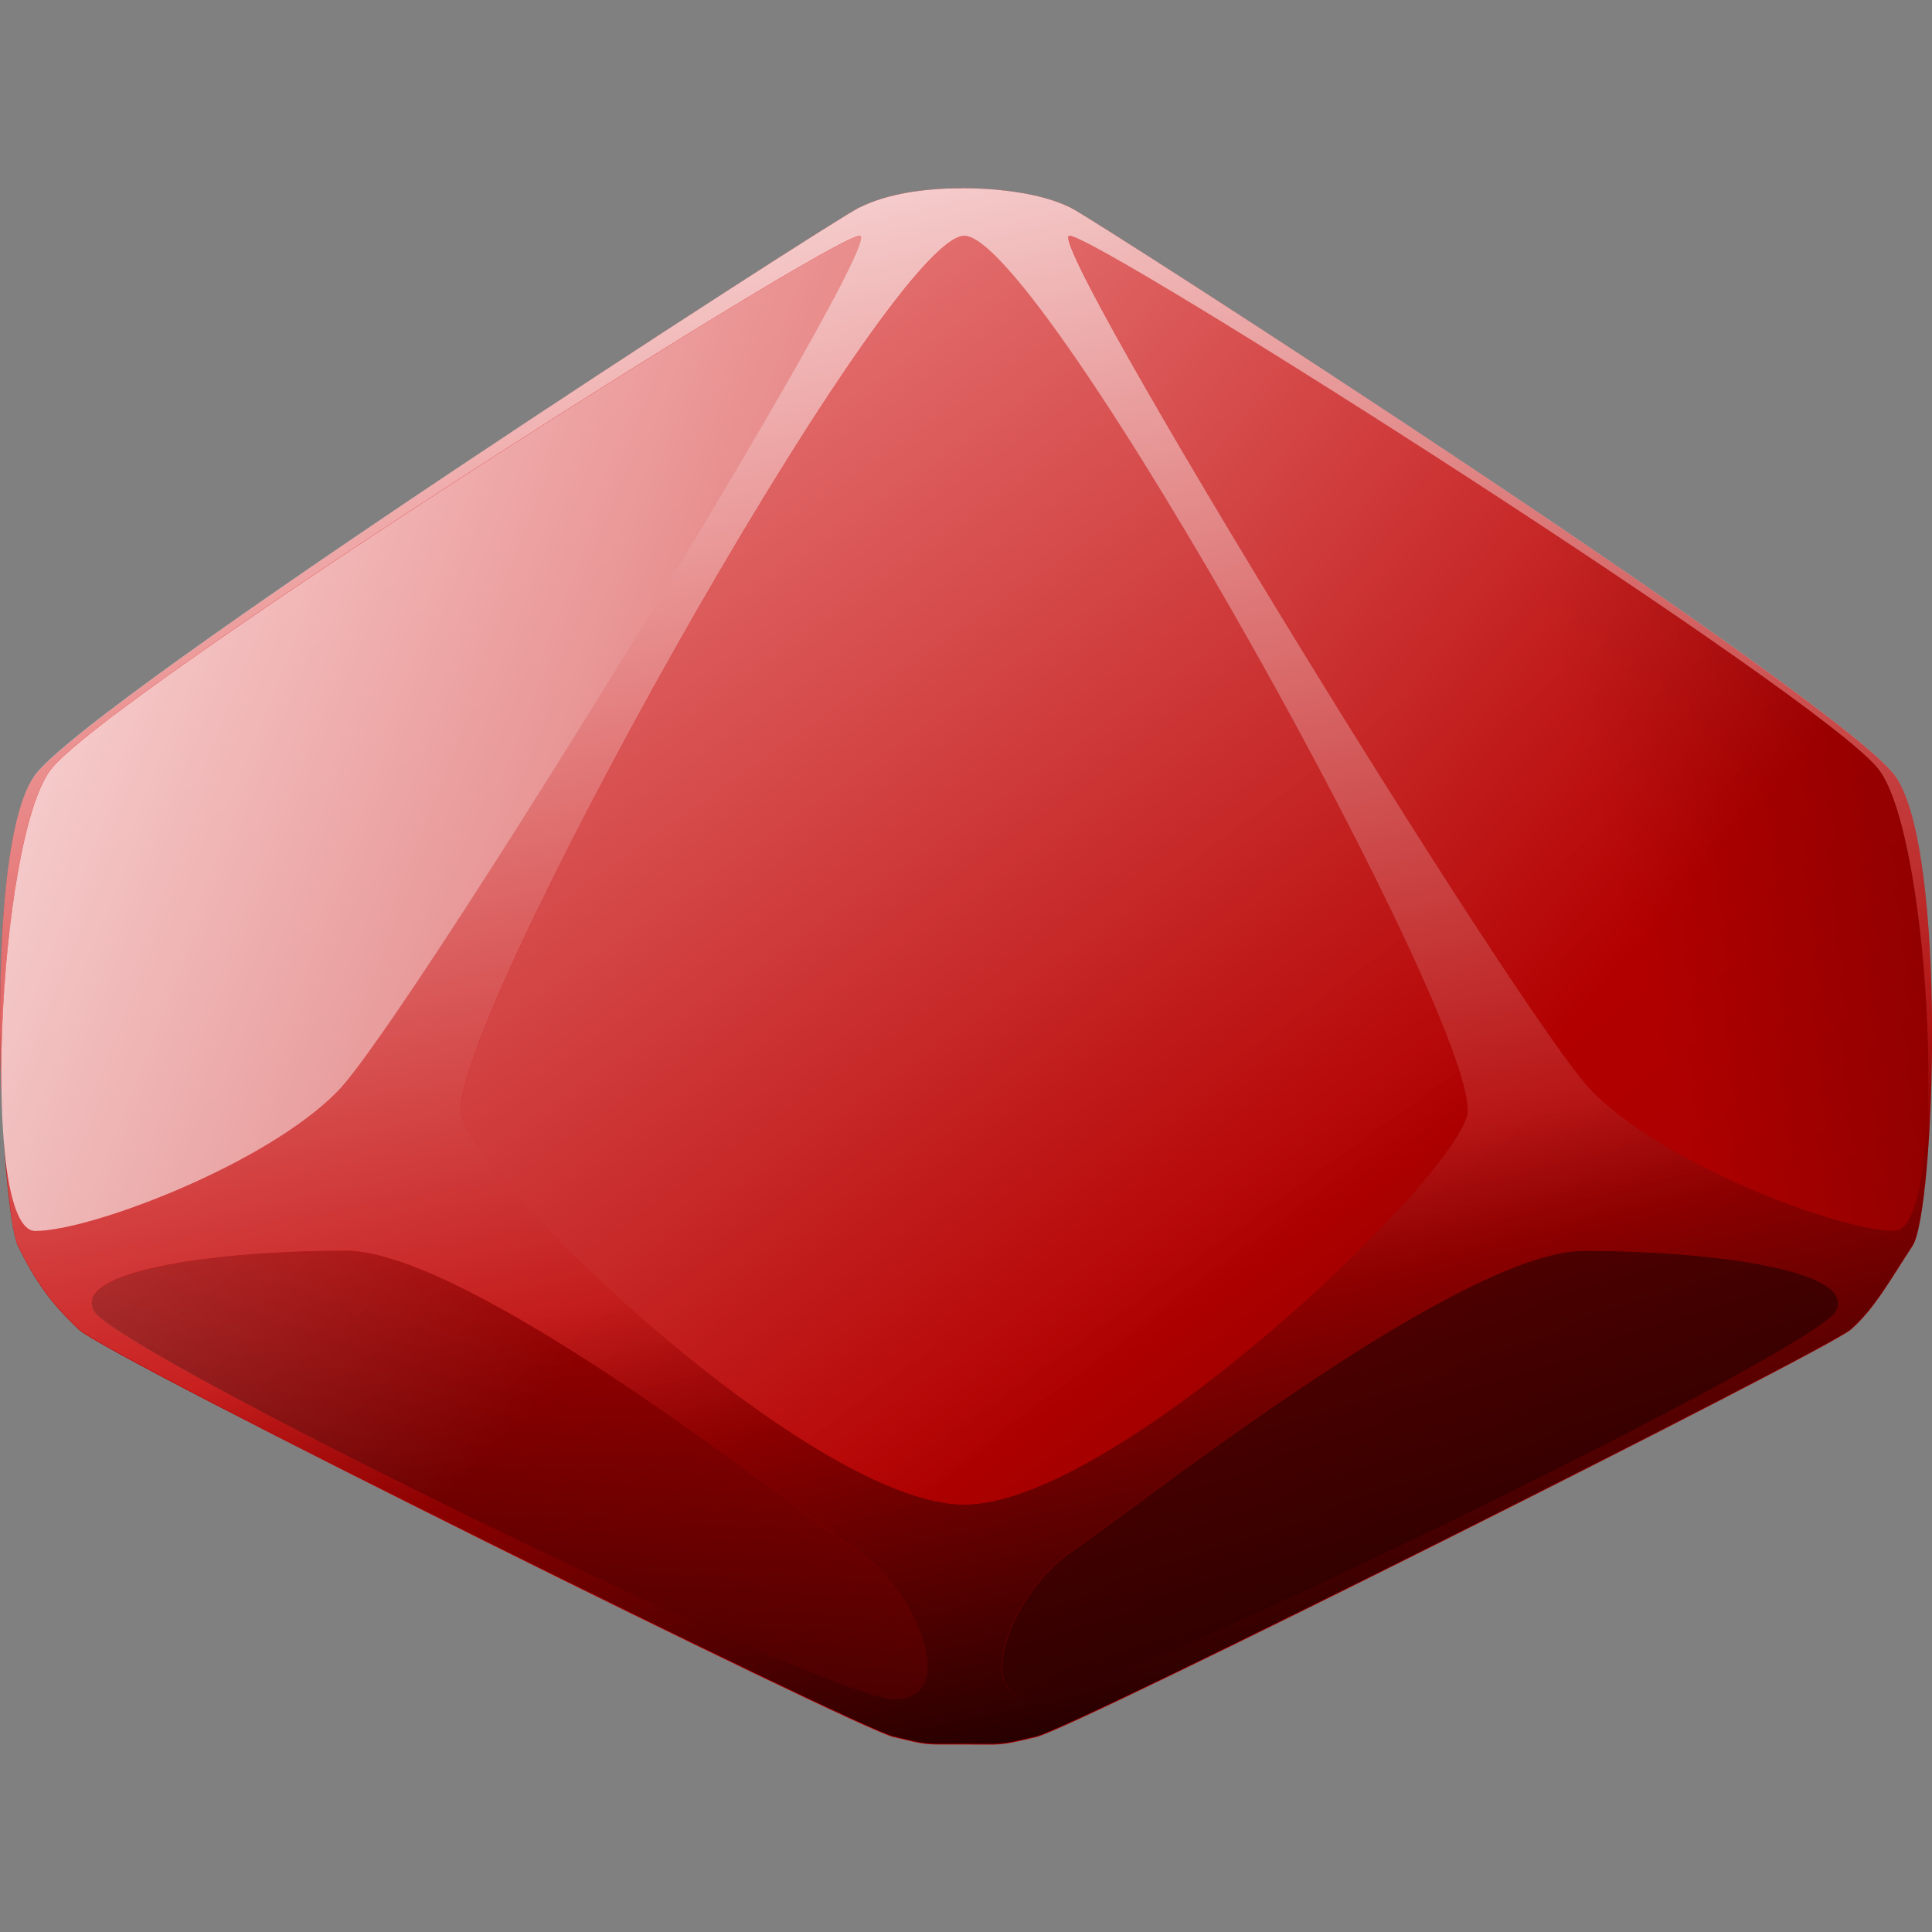 <?xml version="1.0" encoding="UTF-8" standalone="no"?>
<!-- Created with Inkscape (http://www.inkscape.org/) -->

<svg
   xmlns:dc="http://purl.org/dc/elements/1.1/"
   xmlns:cc="http://creativecommons.org/ns#"
   xmlns:rdf="http://www.w3.org/1999/02/22-rdf-syntax-ns#"
   xmlns:svg="http://www.w3.org/2000/svg"
   xmlns="http://www.w3.org/2000/svg"
   xmlns:xlink="http://www.w3.org/1999/xlink"
   xmlns:sodipodi="http://sodipodi.sourceforge.net/DTD/sodipodi-0.dtd"
   xmlns:inkscape="http://www.inkscape.org/namespaces/inkscape"
   width="48"
   height="48"
   id="svg2186"
   sodipodi:version="0.32"
   inkscape:version="0.92.4 (5da689c313, 2019-01-14)"
   sodipodi:docname="d10.svg"
   inkscape:output_extension="org.inkscape.output.svg.inkscape"
   version="1.0"
   sodipodi:modified="true">
  <rect width="100%" height="100%" fill="#808080" stroke="none"/>
  <defs
     id="defs2188">
    <linearGradient
       inkscape:collect="always"
       id="linearGradient4625">
      <stop
         style="stop-color:#000000;stop-opacity:1;"
         offset="0"
         id="stop4621" />
      <stop
         style="stop-color:#000000;stop-opacity:0;"
         offset="1"
         id="stop4623" />
    </linearGradient>
    <linearGradient
       id="linearGradient3543">
      <stop
         id="stop3545"
         offset="0"
         style="stop-color:#000000;stop-opacity:1;" />
      <stop
         id="stop3547"
         offset="1"
         style="stop-color:#000000;stop-opacity:0;" />
    </linearGradient>
    <linearGradient
       id="linearGradient3511">
      <stop
         style="stop-color:#ffffff;stop-opacity:1;"
         offset="0"
         id="stop3513" />
      <stop
         style="stop-color:#ffffff;stop-opacity:0;"
         offset="1"
         id="stop3515" />
    </linearGradient>
    <linearGradient
       id="linearGradient3210">
      <stop
         id="stop3212"
         offset="0"
         style="stop-color:#610000;stop-opacity:1;" />
      <stop
         id="stop3214"
         offset="1"
         style="stop-color:#ffa0a0;stop-opacity:1;" />
    </linearGradient>
    <linearGradient
       id="linearGradient3167">
      <stop
         style="stop-color:#8b0000;stop-opacity:1;"
         offset="0"
         id="stop3169" />
      <stop
         style="stop-color:#e00000;stop-opacity:1;"
         offset="1"
         id="stop3171" />
    </linearGradient>
    <radialGradient
       inkscape:collect="always"
       xlink:href="#linearGradient3511"
       id="radialGradient3519"
       cx="14.071"
       cy="4.77"
       fx="14.071"
       fy="4.77"
       r="20"
       gradientUnits="userSpaceOnUse"
       gradientTransform="matrix(1.959,0,0,1,-11.598,0)" />
    <radialGradient
       inkscape:collect="always"
       xlink:href="#linearGradient3543"
       id="radialGradient3549"
       gradientUnits="userSpaceOnUse"
       gradientTransform="matrix(3.053,-0.275,8.6152377e-2,0.957,-35.19,6.989)"
       cx="19.098"
       cy="40.379"
       fx="19.098"
       fy="40.379"
       r="20" />
    <radialGradient
       inkscape:collect="always"
       xlink:href="#linearGradient3167"
       id="radialGradient3720"
       gradientUnits="userSpaceOnUse"
       gradientTransform="matrix(1.771,0,0,1.383,-33.657,0.553)"
       cx="33.332"
       cy="29.332"
       fx="33.332"
       fy="29.332"
       r="21.064" />
    <radialGradient
       inkscape:collect="always"
       xlink:href="#linearGradient3167"
       id="radialGradient3761"
       gradientUnits="userSpaceOnUse"
       gradientTransform="matrix(2.214,0,0,-1.729,-42.571,57.809)"
       cx="33.332"
       cy="29.332"
       fx="33.332"
       fy="29.332"
       r="21.064" />
    <linearGradient
       inkscape:collect="always"
       xlink:href="#linearGradient3543"
       id="linearGradient5278"
       gradientUnits="userSpaceOnUse"
       x1="1.521"
       y1="27.546"
       x2="26.817"
       y2="27.603" />
    <radialGradient
       inkscape:collect="always"
       xlink:href="#linearGradient3511"
       id="radialGradient5334"
       gradientUnits="userSpaceOnUse"
       gradientTransform="matrix(-1.477,1.381,-0.711,-0.761,33.926,12.163)"
       cx="8.218"
       cy="14.061"
       fx="8.218"
       fy="14.061"
       r="20.973" />
    <radialGradient
       inkscape:collect="always"
       xlink:href="#linearGradient3543"
       id="radialGradient5341"
       gradientUnits="userSpaceOnUse"
       gradientTransform="matrix(-2.918,7.2028978e-2,-1.3551043e-2,-0.549,60.816,30.275)"
       cx="11.427"
       cy="-13.498"
       fx="11.427"
       fy="-13.498"
       r="20.973" />
    <linearGradient
       inkscape:collect="always"
       xlink:href="#linearGradient4625"
       id="linearGradient4629"
       gradientUnits="userSpaceOnUse"
       x1="86.598"
       y1="65.715"
       x2="44.294"
       y2="16.672"
       gradientTransform="matrix(1,0,0,0.839,-0.008,5.594)" />
    <linearGradient
       inkscape:collect="always"
       xlink:href="#linearGradient4625"
       id="linearGradient4629-3"
       gradientUnits="userSpaceOnUse"
       x1="86.598"
       y1="65.715"
       x2="40.795"
       y2="6.837"
       gradientTransform="matrix(0.373,0,0.693,0.811,17.429,5.6)" />
    <linearGradient
       inkscape:collect="always"
       xlink:href="#linearGradient4625"
       id="linearGradient4629-9"
       gradientUnits="userSpaceOnUse"
       x1="9.067"
       y1="-30.722"
       x2="82.529"
       y2="58.73"
       gradientTransform="matrix(-0.845,0,0.453,-0.453,45.793,42.47)" />
    <linearGradient
       inkscape:collect="always"
       xlink:href="#linearGradient4625"
       id="linearGradient4629-3-2"
       gradientUnits="userSpaceOnUse"
       x1="-146.875"
       y1="65.248"
       x2="5.222"
       y2="19.627"
       gradientTransform="matrix(-0.373,0,-0.693,0.811,30.468,5.6)" />
    <linearGradient
       inkscape:collect="always"
       xlink:href="#linearGradient4625"
       id="linearGradient4629-9-8"
       gradientUnits="userSpaceOnUse"
       x1="33.197"
       y1="-27.021"
       x2="44.313"
       y2="29.456"
       gradientTransform="matrix(0.845,0,-0.453,-0.453,2.104,42.47)" />
    <linearGradient
       inkscape:collect="always"
       xlink:href="#linearGradient3167"
       id="linearGradient6012"
       x1="-0.296"
       y1="25.537"
       x2="48.193"
       y2="25.537"
       gradientUnits="userSpaceOnUse" />
    <linearGradient
       inkscape:collect="always"
       xlink:href="#linearGradient3167"
       id="linearGradient6043"
       gradientUnits="userSpaceOnUse"
       x1="55.129"
       y1="63.697"
       x2="0.019"
       y2="0.516" />
    <linearGradient
       inkscape:collect="always"
       xlink:href="#linearGradient3167"
       id="linearGradient6048"
       gradientUnits="userSpaceOnUse"
       x1="-0.296"
       y1="25.537"
       x2="48.193"
       y2="25.537" />
    <linearGradient
       inkscape:collect="always"
       xlink:href="#linearGradient3511"
       id="linearGradient6180"
       x1="-5.213"
       y1="2.585"
       x2="47.985"
       y2="24.085"
       gradientUnits="userSpaceOnUse" />
    <linearGradient
       inkscape:collect="always"
       xlink:href="#linearGradient3511"
       id="linearGradient6182"
       gradientUnits="userSpaceOnUse"
       x1="-1.713"
       y1="-18.29"
       x2="32.735"
       y2="30.46" />
    <linearGradient
       inkscape:collect="always"
       xlink:href="#linearGradient3511"
       id="linearGradient6184"
       gradientUnits="userSpaceOnUse"
       x1="-5.213"
       y1="2.585"
       x2="47.985"
       y2="24.085" />
    <linearGradient
       inkscape:collect="always"
       xlink:href="#linearGradient3511"
       id="linearGradient6186"
       gradientUnits="userSpaceOnUse"
       x1="-5.213"
       y1="2.585"
       x2="31.36"
       y2="23.46" />
    <linearGradient
       inkscape:collect="always"
       xlink:href="#linearGradient3511"
       id="linearGradient6188"
       gradientUnits="userSpaceOnUse"
       x1="-18.338"
       y1="-16.915"
       x2="23.61"
       y2="24.585" />
    <linearGradient
       inkscape:collect="always"
       xlink:href="#linearGradient3511"
       id="linearGradient6190"
       gradientUnits="userSpaceOnUse"
       x1="0.787"
       y1="-15.415"
       x2="42.985"
       y2="20.96" />
    <linearGradient
       gradientTransform="matrix(1.013,0,0,0.891,-0.288,1.362)"
       inkscape:collect="always"
       xlink:href="#linearGradient3511"
       id="linearGradient6043-4"
       gradientUnits="userSpaceOnUse"
       x1="14.82"
       y1="-2.56"
       x2="25.949"
       y2="36.44" />
    <linearGradient
       gradientTransform="matrix(1.013,0,0,0.891,-0.288,1.362)"
       inkscape:collect="always"
       xlink:href="#linearGradient3543"
       id="linearGradient6043-4-2"
       gradientUnits="userSpaceOnUse"
       x1="32.394"
       y1="49.719"
       x2="28.039"
       y2="31.687" />
  </defs>
  <sodipodi:namedview
     id="base"
     pagecolor="#ffffff"
     bordercolor="#666666"
     borderopacity="1.0"
     inkscape:pageopacity="0.0"
     inkscape:pageshadow="2"
     inkscape:zoom="8"
     inkscape:cx="-7.7940749"
     inkscape:cy="14.886321"
     inkscape:current-layer="layer3"
     showgrid="true"
     inkscape:grid-bbox="true"
     inkscape:document-units="px"
     inkscape:window-width="1920"
     inkscape:window-height="1025"
     inkscape:window-x="0"
     inkscape:window-y="27"
     inkscape:window-maximized="1" />
  <g
     inkscape:groupmode="layer"
     id="layer4"
     inkscape:label="Drop Shadow"
     style="display:inline" />
  <g
     inkscape:groupmode="layer"
     id="layer5"
     inkscape:label="Base"
     style="display:inline" />
  <g
     id="layer1"
     inkscape:label="Facing Side"
     inkscape:groupmode="layer"
     style="display:inline">
    <g
       inkscape:groupmode="layer"
       id="layer6"
       inkscape:label="FS Highlight"
       style="display:inline" />
  </g>
  <g
     inkscape:groupmode="layer"
     id="layer2"
     inkscape:label="Sides"
     style="display:inline" />
  <g
     inkscape:groupmode="layer"
     id="layer8"
     inkscape:label="Highlight"
     style="display:inline" />
  <g
     inkscape:groupmode="layer"
     id="layer3"
     inkscape:label="Shadow"
     style="display:inline">
    <g
       style="display:inline;fill:url(#linearGradient6012);fill-opacity:1;stroke:none"
       id="g5912-2"
       transform="matrix(1.013,0,0,0.891,-0.288,1.362)">
      <path
         sodipodi:nodetypes="zzzzz"
         inkscape:connector-curvature="0"
         id="rect4578-3"
         d="m 23.938,4.277 c 1.933,-0.025 11.869,20.434 11.286,22.597 -0.583,2.163 -7.588,6.481 -11.286,6.481 -3.698,0 -10.703,-4.275 -11.286,-6.481 C 12.069,24.668 22.005,4.302 23.938,4.277 Z"
         style="color:#000000;clip-rule:nonzero;display:inline;overflow:visible;visibility:visible;opacity:1;isolation:auto;mix-blend-mode:normal;color-interpolation:sRGB;color-interpolation-filters:linearRGB;solid-color:#000000;solid-opacity:1;vector-effect:none;fill:url(#linearGradient6048);fill-opacity:1;fill-rule:evenodd;stroke:none;stroke-width:0.692;stroke-linecap:butt;stroke-linejoin:round;stroke-miterlimit:20.9;stroke-dasharray:none;stroke-dashoffset:0;stroke-opacity:1;marker:none;color-rendering:auto;image-rendering:auto;shape-rendering:auto;text-rendering:auto;enable-background:accumulate" />
      <path
         style="color:#000000;clip-rule:nonzero;display:inline;overflow:visible;visibility:visible;opacity:1;isolation:auto;mix-blend-mode:normal;color-interpolation:sRGB;color-interpolation-filters:linearRGB;solid-color:#000000;solid-opacity:1;vector-effect:none;fill:url(#linearGradient6043);fill-opacity:1;fill-rule:evenodd;stroke:none;stroke-width:0.416;stroke-linecap:butt;stroke-linejoin:round;stroke-miterlimit:20.9;stroke-dasharray:none;stroke-dashoffset:0;stroke-opacity:1;marker:none;color-rendering:auto;image-rendering:auto;shape-rendering:auto;text-rendering:auto;enable-background:accumulate"
         d="m 23.908,3.72 c -0.855,0 -1.825,0.123 -2.574,0.555 C 20.585,4.708 2.444,18.018 1.131,20.109 -0.17,22.181 0.31,32.268 0.725,33.218 1.139,34.167 1.498,34.776 2.219,35.548 2.939,36.319 21.298,46.668 22.193,46.908 c 0.895,0.24 0.707,0.207 1.715,0.207 1.008,0 0.827,0.053 1.795,-0.207 0.968,-0.259 19.394,-10.778 19.977,-11.361 0.582,-0.582 0.965,-1.387 1.512,-2.334 C 47.738,32.267 48.06,22.17 46.766,20.109 45.453,18.018 27.27,4.688 26.562,4.275 25.855,3.863 24.763,3.72 23.908,3.72 Z"
         id="rect4578-2-75"
         inkscape:connector-curvature="0"
         sodipodi:nodetypes="zzszzzzzzzszz" />
    </g>
    <g
       id="g6080"
       transform="matrix(0.996,0,0,0.996,0.119,0.052)">
      <path
         sodipodi:nodetypes="zzzzz"
         inkscape:connector-curvature="0"
         id="rect4578"
         d="m 23.938,5.829 c 1.933,-0.021 13.119,20.127 12.536,21.979 -0.583,1.852 -8.838,9.676 -12.536,9.676 -3.698,0 -11.953,-7.787 -12.536,-9.676 C 10.819,25.919 22.005,5.851 23.938,5.829 Z"
         style="color:#000000;clip-rule:nonzero;display:inline;overflow:visible;visibility:visible;opacity:1;isolation:auto;mix-blend-mode:normal;color-interpolation:sRGB;color-interpolation-filters:linearRGB;solid-color:#000000;solid-opacity:1;vector-effect:none;fill:url(#linearGradient4629);fill-opacity:1;fill-rule:evenodd;stroke:none;stroke-width:0.64;stroke-linecap:butt;stroke-linejoin:round;stroke-miterlimit:20.9;stroke-dasharray:none;stroke-dashoffset:0;stroke-opacity:1;marker:none;color-rendering:auto;image-rendering:auto;shape-rendering:auto;text-rendering:auto;enable-background:accumulate" />
      <path
         sodipodi:nodetypes="zzzzz"
         inkscape:connector-curvature="0"
         id="rect4578-2"
         d="m 26.562,5.827 c 0.704,-0.021 18.89,11.544 20.203,13.335 1.313,1.791 1.754,11.492 0.373,11.492 -1.381,0 -5.771,-1.665 -7.549,-3.492 C 37.811,25.336 25.859,5.848 26.562,5.827 Z"
         style="color:#000000;clip-rule:nonzero;display:inline;overflow:visible;visibility:visible;opacity:1;isolation:auto;mix-blend-mode:normal;color-interpolation:sRGB;color-interpolation-filters:linearRGB;solid-color:#000000;solid-opacity:1;vector-effect:none;fill:url(#linearGradient4629-3);fill-opacity:1;fill-rule:evenodd;stroke:none;stroke-width:0.385;stroke-linecap:butt;stroke-linejoin:round;stroke-miterlimit:20.9;stroke-dasharray:none;stroke-dashoffset:0;stroke-opacity:1;marker:none;color-rendering:auto;image-rendering:auto;shape-rendering:auto;text-rendering:auto;enable-background:accumulate" />
      <path
         sodipodi:nodetypes="czzzzc"
         inkscape:connector-curvature="0"
         id="rect4578-7"
         d="m 25.704,42.343 c -1.643,0.012 -0.574,-2.699 0.918,-3.698 1.492,-1 9.652,-7.497 12.775,-7.497 3.122,0 6.81,0.477 6.282,1.497 -0.528,1.02 -18.332,9.687 -19.975,9.698 z"
         style="color:#000000;clip-rule:nonzero;display:inline;overflow:visible;visibility:visible;opacity:1;isolation:auto;mix-blend-mode:normal;color-interpolation:sRGB;color-interpolation-filters:linearRGB;solid-color:#000000;solid-opacity:1;vector-effect:none;fill:url(#linearGradient4629-9);fill-opacity:1;fill-rule:evenodd;stroke:none;stroke-width:0.432;stroke-linecap:butt;stroke-linejoin:round;stroke-miterlimit:20.9;stroke-dasharray:none;stroke-dashoffset:0;stroke-opacity:1;marker:none;color-rendering:auto;image-rendering:auto;shape-rendering:auto;text-rendering:auto;enable-background:accumulate" />
      <path
         sodipodi:nodetypes="zzzzz"
         inkscape:connector-curvature="0"
         id="rect4578-2-7"
         d="M 21.335,5.827 C 20.631,5.807 2.444,17.372 1.132,19.162 c -1.313,1.791 -1.754,11.492 -0.373,11.492 1.381,0 5.771,-1.665 7.549,-3.492 C 10.086,25.336 22.039,5.848 21.335,5.827 Z"
         style="color:#000000;clip-rule:nonzero;display:inline;overflow:visible;visibility:visible;opacity:1;isolation:auto;mix-blend-mode:normal;color-interpolation:sRGB;color-interpolation-filters:linearRGB;solid-color:#000000;solid-opacity:1;vector-effect:none;fill:url(#linearGradient4629-3-2);fill-opacity:1;fill-rule:evenodd;stroke:none;stroke-width:0.385;stroke-linecap:butt;stroke-linejoin:round;stroke-miterlimit:20.9;stroke-dasharray:none;stroke-dashoffset:0;stroke-opacity:1;marker:none;color-rendering:auto;image-rendering:auto;shape-rendering:auto;text-rendering:auto;enable-background:accumulate" />
      <path
         sodipodi:nodetypes="czzzzc"
         inkscape:connector-curvature="0"
         id="rect4578-7-9"
         d="m 22.193,42.343 c 1.643,0.012 0.574,-2.699 -0.918,-3.698 -1.492,-1 -9.652,-7.497 -12.775,-7.497 -3.122,0 -6.81,0.477 -6.282,1.497 0.528,1.02 18.332,9.687 19.975,9.698 z"
         style="color:#000000;clip-rule:nonzero;display:inline;overflow:visible;visibility:visible;opacity:1;isolation:auto;mix-blend-mode:normal;color-interpolation:sRGB;color-interpolation-filters:linearRGB;solid-color:#000000;solid-opacity:1;vector-effect:none;fill:url(#linearGradient4629-9-8);fill-opacity:1;fill-rule:evenodd;stroke:none;stroke-width:0.432;stroke-linecap:butt;stroke-linejoin:round;stroke-miterlimit:20.9;stroke-dasharray:none;stroke-dashoffset:0;stroke-opacity:1;marker:none;color-rendering:auto;image-rendering:auto;shape-rendering:auto;text-rendering:auto;enable-background:accumulate" />
    </g>
    <g
       style="display:inline;fill:url(#linearGradient6180);fill-opacity:1"
       id="g6080-6"
       transform="matrix(0.996,0,0,0.996,0.119,0.052)">
      <path
         sodipodi:nodetypes="zzzzz"
         inkscape:connector-curvature="0"
         id="rect4578-1"
         d="m 23.938,5.829 c 1.933,-0.021 13.119,20.127 12.536,21.979 -0.583,1.852 -8.838,9.676 -12.536,9.676 -3.698,0 -11.953,-7.787 -12.536,-9.676 C 10.819,25.919 22.005,5.851 23.938,5.829 Z"
         style="color:#000000;clip-rule:nonzero;display:inline;overflow:visible;visibility:visible;opacity:1;isolation:auto;mix-blend-mode:normal;color-interpolation:sRGB;color-interpolation-filters:linearRGB;solid-color:#000000;solid-opacity:1;vector-effect:none;fill:url(#linearGradient6182);fill-opacity:1;fill-rule:evenodd;stroke:none;stroke-width:0.64;stroke-linecap:butt;stroke-linejoin:round;stroke-miterlimit:20.9;stroke-dasharray:none;stroke-dashoffset:0;stroke-opacity:1;marker:none;color-rendering:auto;image-rendering:auto;shape-rendering:auto;text-rendering:auto;enable-background:accumulate" />
      <path
         sodipodi:nodetypes="zzzzz"
         inkscape:connector-curvature="0"
         id="rect4578-2-2"
         d="m 26.562,5.827 c 0.704,-0.021 18.89,11.544 20.203,13.335 1.313,1.791 1.754,11.492 0.373,11.492 -1.381,0 -5.771,-1.665 -7.549,-3.492 C 37.811,25.336 25.859,5.848 26.562,5.827 Z"
         style="color:#000000;clip-rule:nonzero;display:inline;overflow:visible;visibility:visible;opacity:1;isolation:auto;mix-blend-mode:normal;color-interpolation:sRGB;color-interpolation-filters:linearRGB;solid-color:#000000;solid-opacity:1;vector-effect:none;fill:url(#linearGradient6190);fill-opacity:1;fill-rule:evenodd;stroke:none;stroke-width:0.385;stroke-linecap:butt;stroke-linejoin:round;stroke-miterlimit:20.9;stroke-dasharray:none;stroke-dashoffset:0;stroke-opacity:1;marker:none;color-rendering:auto;image-rendering:auto;shape-rendering:auto;text-rendering:auto;enable-background:accumulate" />
      <path
         sodipodi:nodetypes="czzzzc"
         inkscape:connector-curvature="0"
         id="rect4578-7-93"
         d="m 25.704,42.343 c -1.643,0.012 -0.574,-2.699 0.918,-3.698 1.492,-1 9.652,-7.497 12.775,-7.497 3.122,0 6.81,0.477 6.282,1.497 -0.528,1.02 -18.332,9.687 -19.975,9.698 z"
         style="color:#000000;clip-rule:nonzero;display:inline;overflow:visible;visibility:visible;opacity:1;isolation:auto;mix-blend-mode:normal;color-interpolation:sRGB;color-interpolation-filters:linearRGB;solid-color:#000000;solid-opacity:1;vector-effect:none;fill:url(#linearGradient6186);fill-opacity:1;fill-rule:evenodd;stroke:none;stroke-width:0.432;stroke-linecap:butt;stroke-linejoin:round;stroke-miterlimit:20.9;stroke-dasharray:none;stroke-dashoffset:0;stroke-opacity:1;marker:none;color-rendering:auto;image-rendering:auto;shape-rendering:auto;text-rendering:auto;enable-background:accumulate" />
      <path
         sodipodi:nodetypes="zzzzz"
         inkscape:connector-curvature="0"
         id="rect4578-2-7-1"
         d="M 21.335,5.827 C 20.631,5.807 2.444,17.372 1.132,19.162 c -1.313,1.791 -1.754,11.492 -0.373,11.492 1.381,0 5.771,-1.665 7.549,-3.492 C 10.086,25.336 22.039,5.848 21.335,5.827 Z"
         style="color:#000000;clip-rule:nonzero;display:inline;overflow:visible;visibility:visible;opacity:1;isolation:auto;mix-blend-mode:normal;color-interpolation:sRGB;color-interpolation-filters:linearRGB;solid-color:#000000;solid-opacity:1;vector-effect:none;fill:url(#linearGradient6184);fill-opacity:1;fill-rule:evenodd;stroke:none;stroke-width:0.385;stroke-linecap:butt;stroke-linejoin:round;stroke-miterlimit:20.9;stroke-dasharray:none;stroke-dashoffset:0;stroke-opacity:1;marker:none;color-rendering:auto;image-rendering:auto;shape-rendering:auto;text-rendering:auto;enable-background:accumulate" />
      <path
         sodipodi:nodetypes="czzzzc"
         inkscape:connector-curvature="0"
         id="rect4578-7-9-9"
         d="m 22.193,42.343 c 1.643,0.012 0.574,-2.699 -0.918,-3.698 -1.492,-1 -9.652,-7.497 -12.775,-7.497 -3.122,0 -6.81,0.477 -6.282,1.497 0.528,1.02 18.332,9.687 19.975,9.698 z"
         style="color:#000000;clip-rule:nonzero;display:inline;overflow:visible;visibility:visible;opacity:1;isolation:auto;mix-blend-mode:normal;color-interpolation:sRGB;color-interpolation-filters:linearRGB;solid-color:#000000;solid-opacity:1;vector-effect:none;fill:url(#linearGradient6188);fill-opacity:1;fill-rule:evenodd;stroke:none;stroke-width:0.432;stroke-linecap:butt;stroke-linejoin:round;stroke-miterlimit:20.9;stroke-dasharray:none;stroke-dashoffset:0;stroke-opacity:1;marker:none;color-rendering:auto;image-rendering:auto;shape-rendering:auto;text-rendering:auto;enable-background:accumulate" />
    </g>
    <path
       style="color:#000000;clip-rule:nonzero;display:inline;overflow:visible;visibility:visible;opacity:1;isolation:auto;mix-blend-mode:normal;color-interpolation:sRGB;color-interpolation-filters:linearRGB;solid-color:#000000;solid-opacity:1;vector-effect:none;fill:url(#linearGradient6043-4);fill-opacity:1;fill-rule:evenodd;stroke:none;stroke-width:0.395;stroke-linecap:butt;stroke-linejoin:round;stroke-miterlimit:20.9;stroke-dasharray:none;stroke-dashoffset:0;stroke-opacity:1;marker:none;color-rendering:auto;image-rendering:auto;shape-rendering:auto;text-rendering:auto;enable-background:accumulate"
       d="m 23.931,4.676 c -0.866,0 -1.85,0.109 -2.608,0.494 C 20.564,5.555 2.188,17.408 0.858,19.27 0.039,20.417 -0.083,24.319 0.043,27.313 -0.034,24.334 0.438,20.237 1.245,19.136 2.552,17.352 20.664,5.836 21.365,5.856 22.066,5.877 10.163,25.284 8.391,27.103 c -1.771,1.819 -6.143,3.478 -7.518,3.478 -0.473,0 -0.718,-1.18 -0.799,-2.754 0.085,1.57 0.229,2.83 0.372,3.118 0.42,0.845 0.783,1.388 1.513,2.075 0.73,0.687 19.328,9.903 20.235,10.117 0.907,0.214 0.716,0.185 1.737,0.185 1.021,0 0.836,0.046 1.817,-0.185 0.981,-0.231 19.647,-9.598 20.237,-10.117 0.59,-0.519 0.977,-1.236 1.531,-2.079 C 48.069,30.097 48.395,21.106 47.084,19.27 45.754,17.408 27.336,5.537 26.619,5.17 25.902,4.802 24.797,4.676 23.931,4.676 Z m 2.641,1.181 c 0.701,-0.021 18.813,11.496 20.12,13.279 1.307,1.783 1.746,11.445 0.372,11.445 -1.375,0 -5.747,-1.659 -7.518,-3.478 C 37.775,25.284 25.872,5.877 26.572,5.856 Z m -2.614,0.002 C 25.883,5.837 37.023,25.902 36.442,27.747 35.861,29.591 27.641,37.383 23.958,37.383 c -3.683,0 -11.903,-7.754 -12.484,-9.636 C 10.894,25.865 22.033,5.88 23.958,5.858 Z M 8.584,31.073 c 3.109,0 11.237,6.469 12.723,7.465 1.486,0.996 2.551,3.696 0.914,3.684 C 20.585,42.211 2.854,33.579 2.329,32.563 1.803,31.547 5.475,31.073 8.584,31.073 Z m 30.77,0 c 3.109,0 6.783,0.474 6.257,1.49 -0.525,1.016 -18.258,9.648 -19.895,9.659 -1.637,0.011 -0.57,-2.688 0.916,-3.684 1.486,-0.996 9.612,-7.465 12.721,-7.465 z"
       id="rect4578-2-75-4"
       inkscape:connector-curvature="0" />
    <path
       style="color:#000000;clip-rule:nonzero;display:inline;overflow:visible;visibility:visible;opacity:1;isolation:auto;mix-blend-mode:normal;color-interpolation:sRGB;color-interpolation-filters:linearRGB;solid-color:#000000;solid-opacity:1;vector-effect:none;fill:url(#linearGradient6043-4-2);fill-opacity:1;fill-rule:evenodd;stroke:none;stroke-width:0.395;stroke-linecap:butt;stroke-linejoin:round;stroke-miterlimit:20.9;stroke-dasharray:none;stroke-dashoffset:0;stroke-opacity:1;marker:none;color-rendering:auto;image-rendering:auto;shape-rendering:auto;text-rendering:auto;enable-background:accumulate"
       d="m 23.931,4.676 c -0.866,0 -1.85,0.109 -2.608,0.494 C 20.564,5.555 2.188,17.408 0.858,19.27 0.039,20.417 -0.083,24.319 0.043,27.313 -0.034,24.334 0.438,20.237 1.245,19.136 2.552,17.352 20.664,5.836 21.365,5.856 22.066,5.877 10.163,25.284 8.391,27.103 c -1.771,1.819 -6.143,3.478 -7.518,3.478 -0.473,0 -0.718,-1.18 -0.799,-2.754 0.085,1.57 0.229,2.83 0.372,3.118 0.42,0.845 0.783,1.388 1.513,2.075 0.73,0.687 19.328,9.903 20.235,10.117 0.907,0.214 0.716,0.185 1.737,0.185 1.021,0 0.836,0.046 1.817,-0.185 0.981,-0.231 19.647,-9.598 20.237,-10.117 0.59,-0.519 0.977,-1.236 1.531,-2.079 C 48.069,30.097 48.395,21.106 47.084,19.27 45.754,17.408 27.336,5.537 26.619,5.17 25.902,4.802 24.797,4.676 23.931,4.676 Z m 2.641,1.181 c 0.701,-0.021 18.813,11.496 20.12,13.279 1.307,1.783 1.746,11.445 0.372,11.445 -1.375,0 -5.747,-1.659 -7.518,-3.478 C 37.775,25.284 25.872,5.877 26.572,5.856 Z m -2.614,0.002 C 25.883,5.837 37.023,25.902 36.442,27.747 35.861,29.591 27.641,37.383 23.958,37.383 c -3.683,0 -11.903,-7.754 -12.484,-9.636 C 10.894,25.865 22.033,5.88 23.958,5.858 Z M 8.584,31.073 c 3.109,0 11.237,6.469 12.723,7.465 1.486,0.996 2.551,3.696 0.914,3.684 C 20.585,42.211 2.854,33.579 2.329,32.563 1.803,31.547 5.475,31.073 8.584,31.073 Z m 30.77,0 c 3.109,0 6.783,0.474 6.257,1.49 -0.525,1.016 -18.258,9.648 -19.895,9.659 -1.637,0.011 -0.57,-2.688 0.916,-3.684 1.486,-0.996 9.612,-7.465 12.721,-7.465 z"
       id="rect4578-2-75-4-7"
       inkscape:connector-curvature="0" />
  </g>
  <g
     inkscape:groupmode="layer"
     id="layer7"
     inkscape:label="Numbers" />
</svg>
